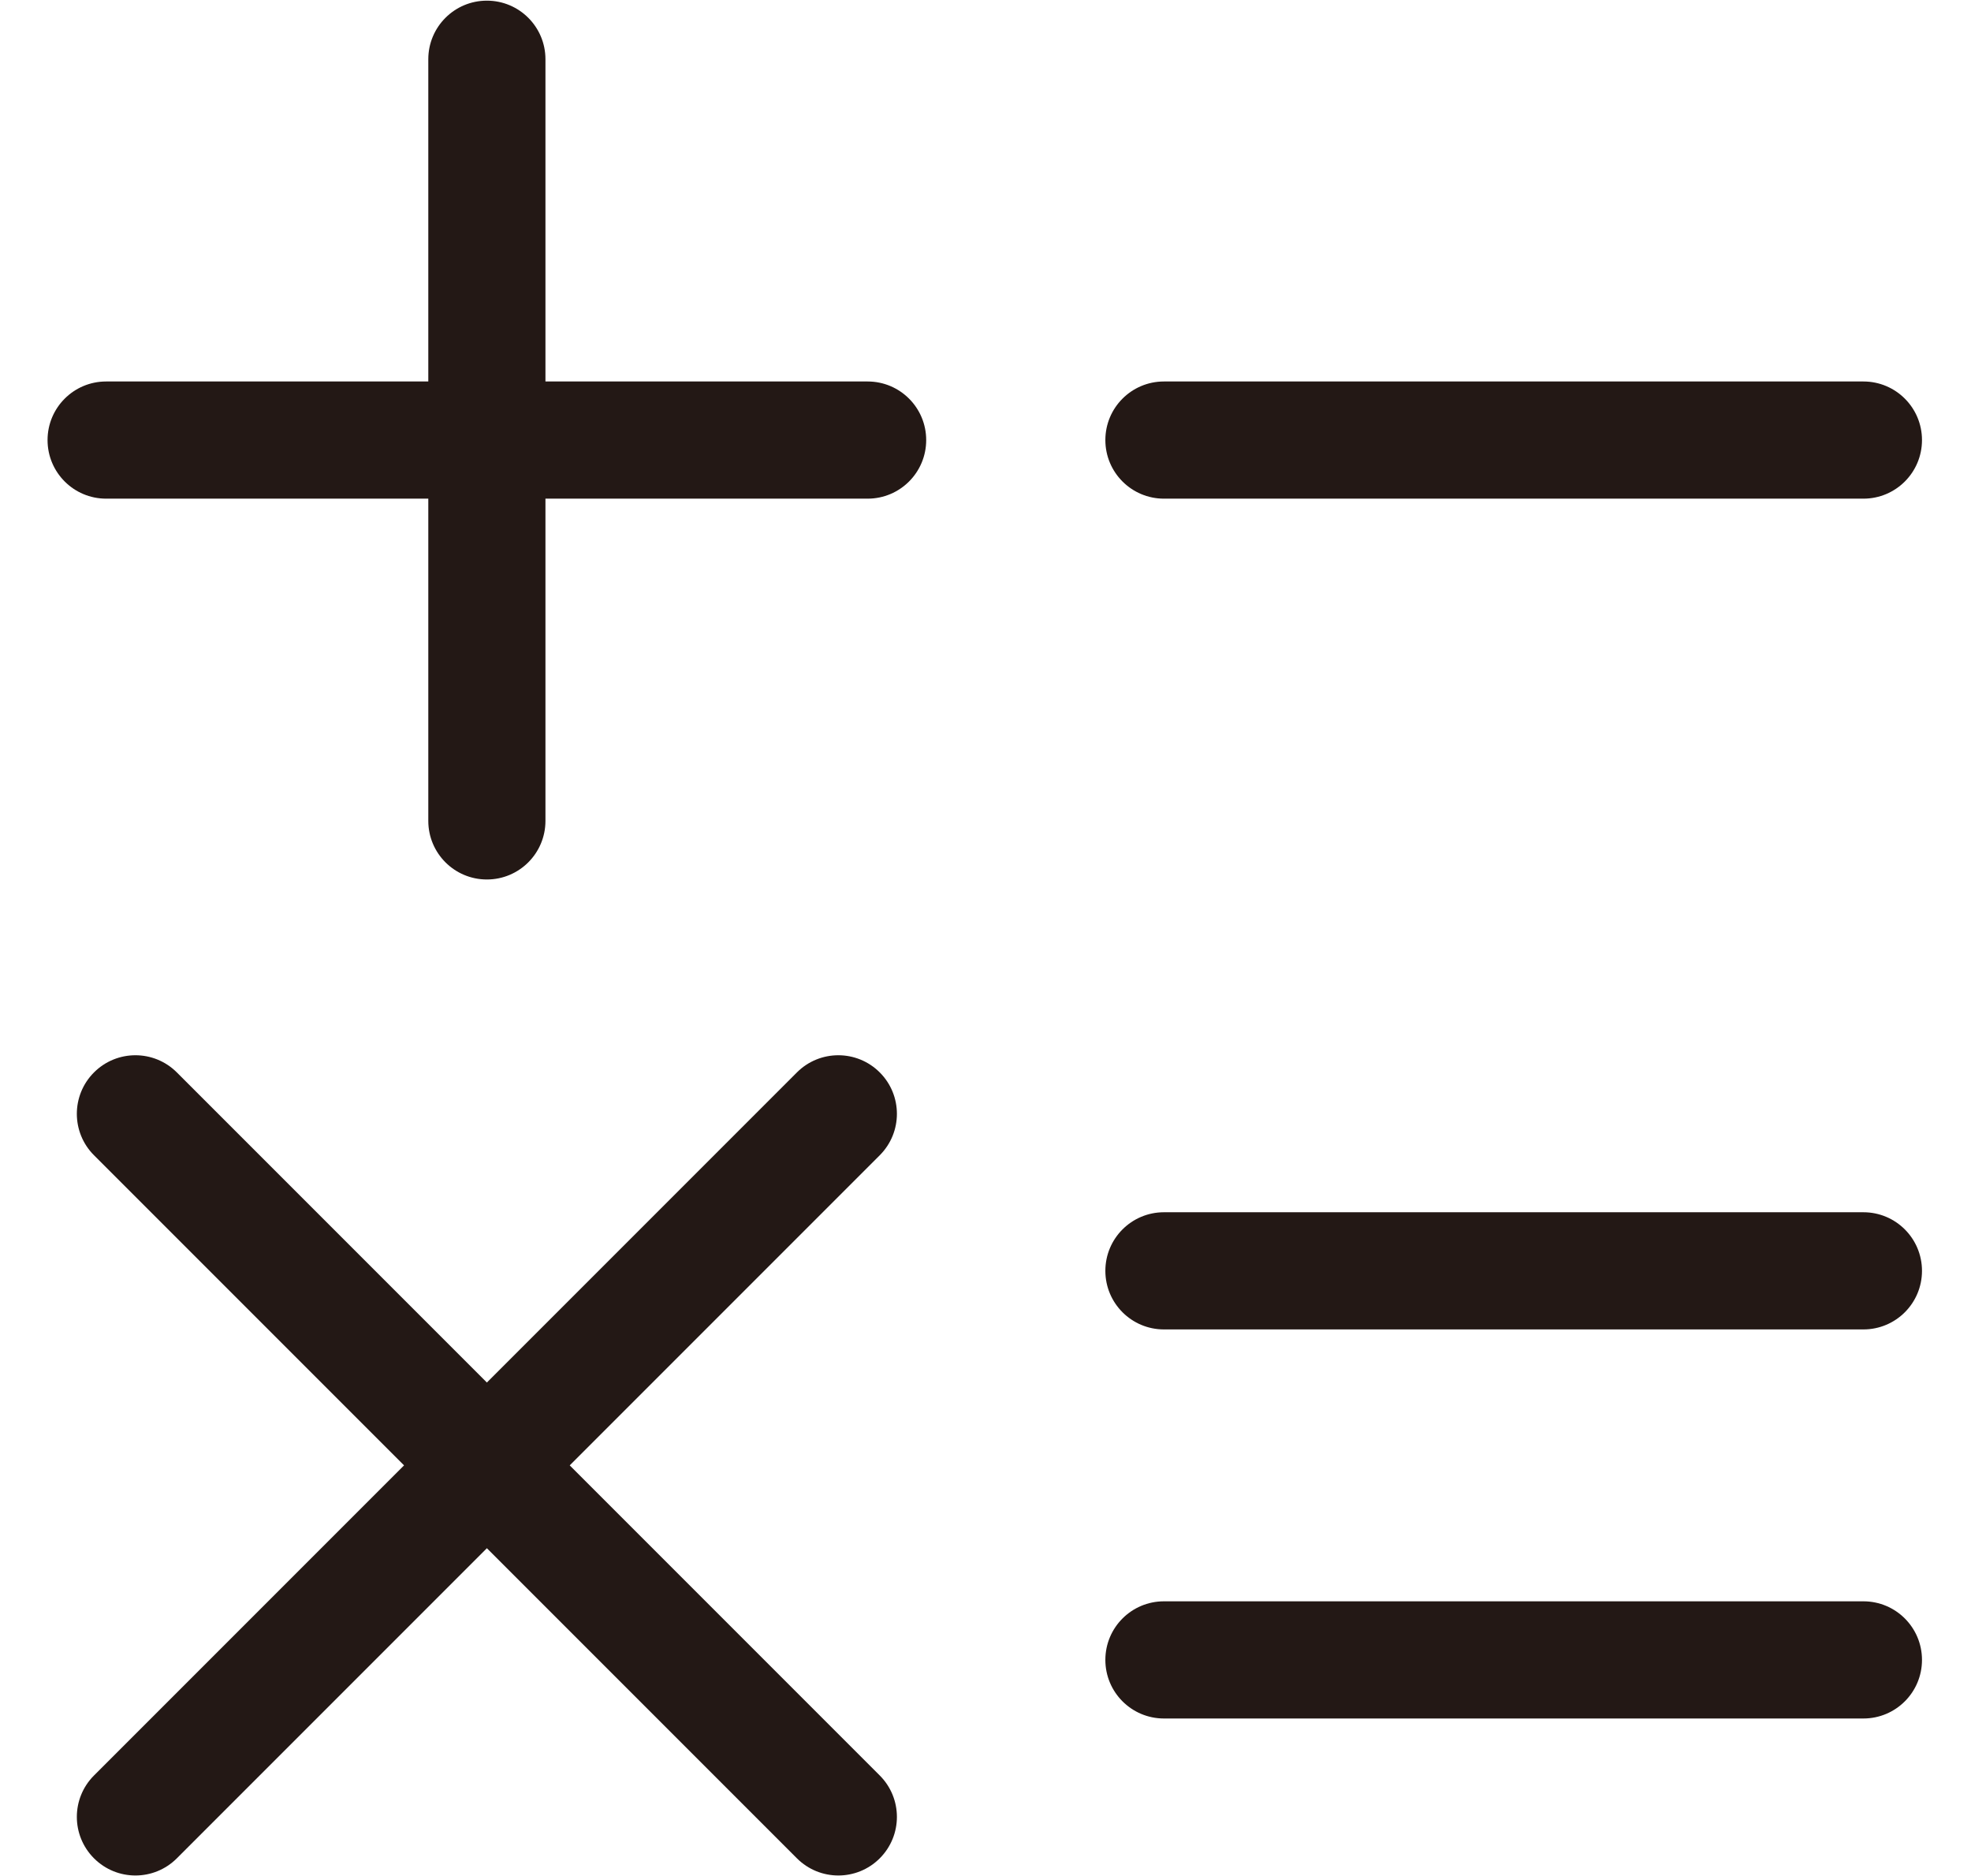 <?xml version="1.0" standalone="no"?><!DOCTYPE svg PUBLIC "-//W3C//DTD SVG 1.1//EN" "http://www.w3.org/Graphics/SVG/1.1/DTD/svg11.dtd"><svg t="1692331128844" class="icon" viewBox="0 0 1076 1024" version="1.1" xmlns="http://www.w3.org/2000/svg" p-id="2905" xmlns:xlink="http://www.w3.org/1999/xlink" width="210.156" height="200"><path d="M1017.268 272.167 635.41 272.167c-17.676 0-31.977-14.318-31.977-31.977s14.302-31.977 31.977-31.977l381.858 0c17.676 0 31.977 14.318 31.977 31.977S1034.944 272.167 1017.268 272.167z" fill="#231815" p-id="2906"></path><path d="M1017.268 937.954 635.41 937.954c-17.676 0-31.977-14.318-31.977-31.977 0-17.659 14.302-31.977 31.977-31.977l381.858 0c17.676 0 31.977 14.318 31.977 31.977C1049.247 923.636 1034.944 937.954 1017.268 937.954z" fill="#231815" p-id="2907"></path><path d="M1017.268 725.602 635.41 725.602c-17.676 0-31.977-14.318-31.977-31.977 0-17.659 14.302-31.977 31.977-31.977l381.858 0c17.676 0 31.977 14.318 31.977 31.977C1049.247 711.282 1034.944 725.602 1017.268 725.602z" fill="#231815" p-id="2908"></path><path d="M473.649 272.167 57.938 272.167c-17.676 0-31.977-14.318-31.977-31.977s14.302-31.977 31.977-31.977l415.71 0c17.676 0 31.977 14.318 31.977 31.977S491.322 272.167 473.649 272.167z" fill="#231815" p-id="2909"></path><path d="M265.792 480.023c-17.676 0-31.977-14.318-31.977-31.977L233.815 32.335c0-17.659 14.302-31.977 31.977-31.977s31.977 14.318 31.977 31.977l0 415.71C297.77 465.705 283.468 480.023 265.792 480.023z" fill="#231815" p-id="2910"></path><path d="M457.658 1023.642c-8.182 0-16.364-3.123-22.608-9.369L51.317 630.542c-12.492-12.492-12.492-32.727 0-45.219s32.727-12.492 45.219 0l383.733 383.733c12.492 12.492 12.492 32.727 0 45.219C474.022 1020.521 465.84 1023.642 457.658 1023.642z" fill="#231815" p-id="2911"></path><path d="M73.927 1023.642c-8.182 0-16.364-3.123-22.608-9.369-12.492-12.492-12.492-32.727 0-45.219L435.05 585.323c12.492-12.492 32.727-12.492 45.219 0s12.492 32.727 0 45.219L96.535 1014.275C90.289 1020.521 82.109 1023.642 73.927 1023.642z" fill="#231815" p-id="2912"></path></svg>
